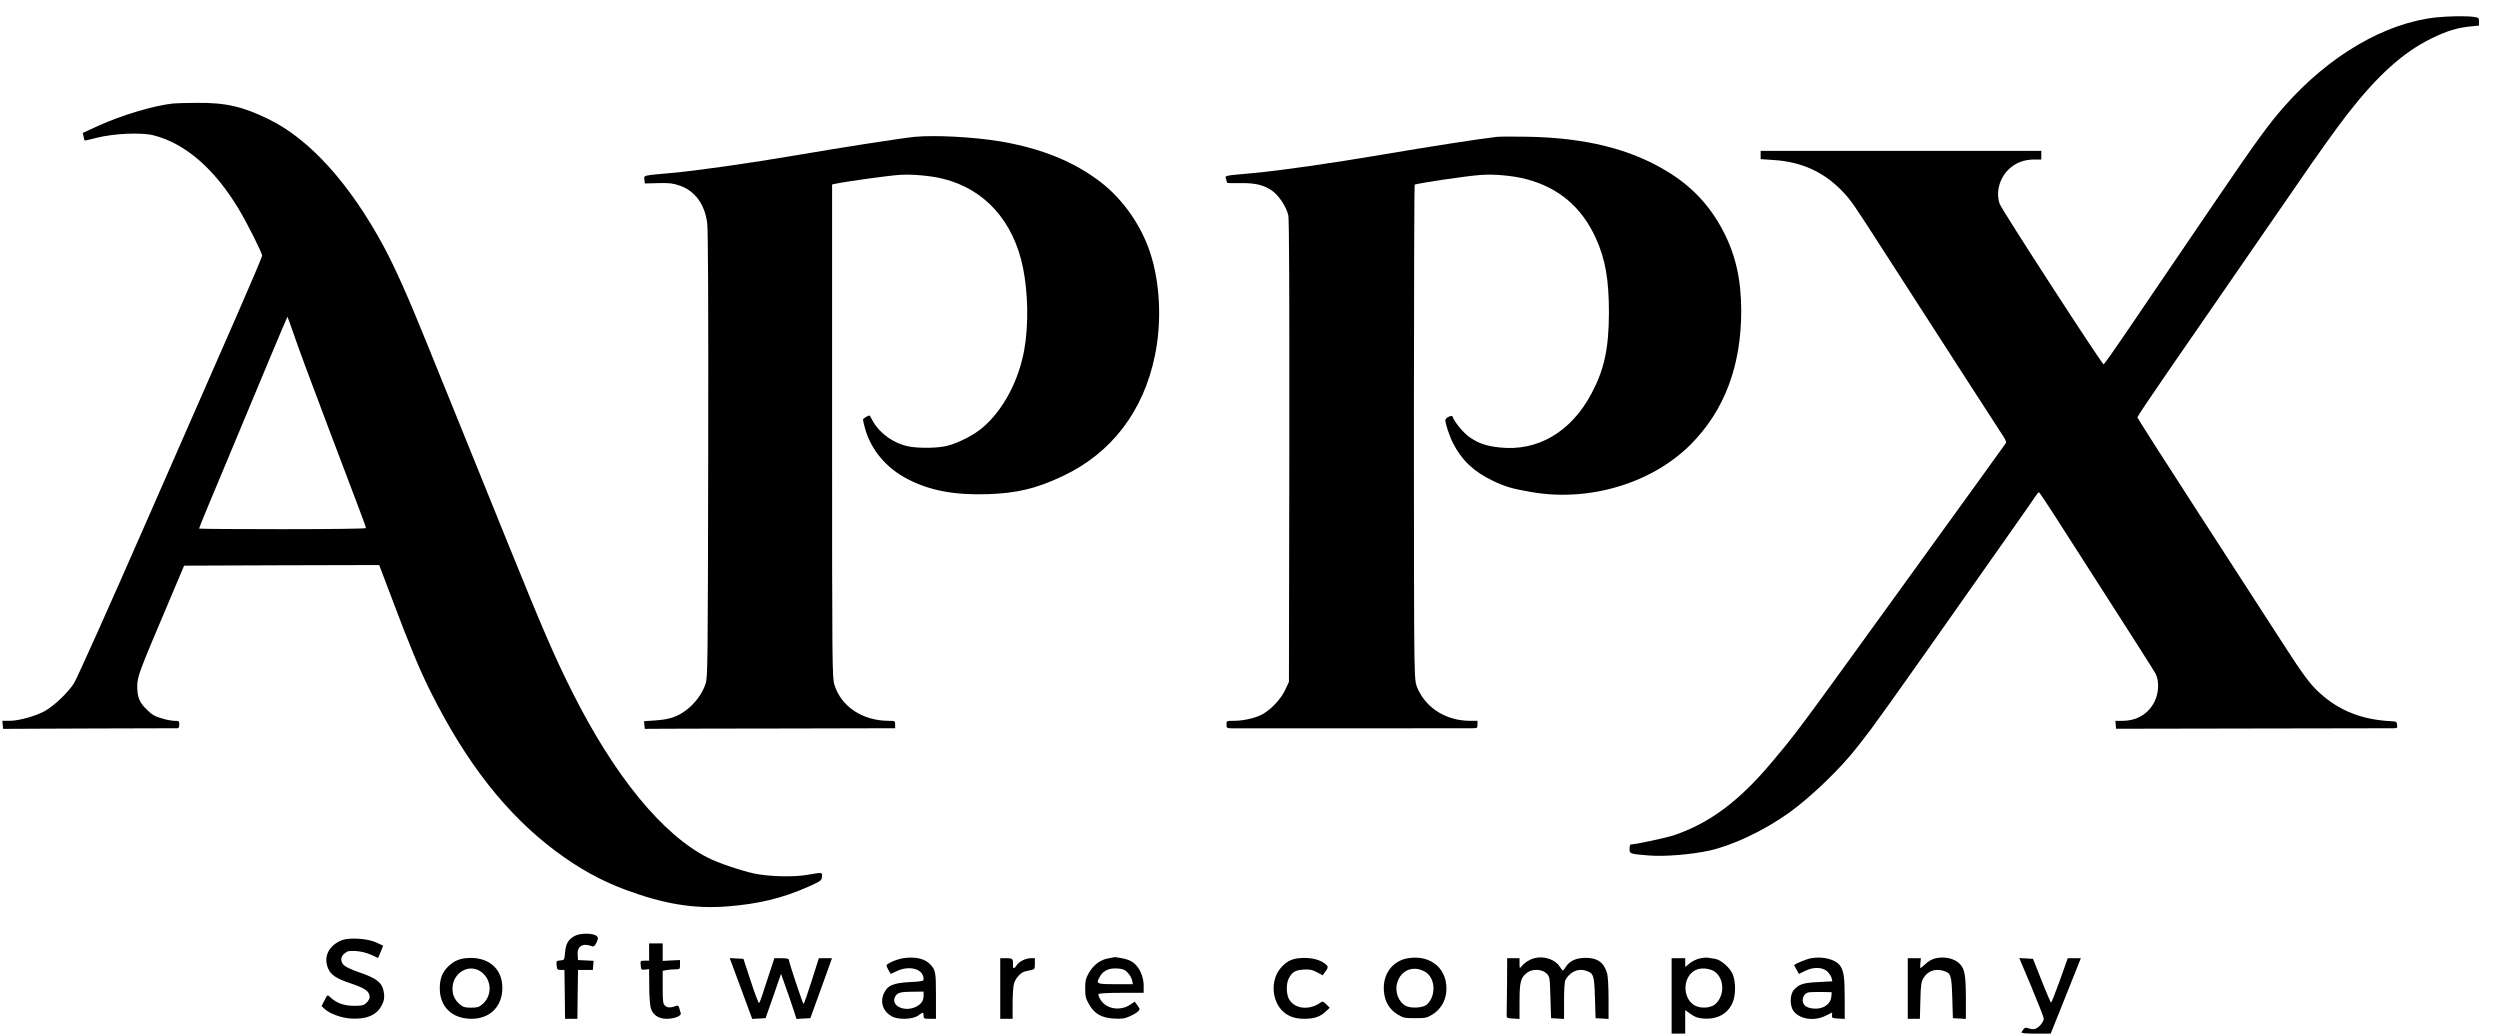 <?xml version="1.0" standalone="no"?>
<!DOCTYPE svg PUBLIC "-//W3C//DTD SVG 20010904//EN"
 "http://www.w3.org/TR/2001/REC-SVG-20010904/DTD/svg10.dtd">
<svg version="1.0" xmlns="http://www.w3.org/2000/svg"
 width="2022pt" height="836pt" viewBox="0 0 2022 836"
 preserveAspectRatio="xMidYMid meet">

<g transform="translate(0,836) scale(0.1,-0.1)"
fill="#000000" stroke="none">
<path d="M19710 8220 c-417 -43 -870 -307 -1234 -720 -128 -145 -226 -280
-556 -765 -157 -231 -344 -505 -415 -610 -71 -104 -209 -307 -305 -449 -97
-143 -180 -261 -186 -263 -11 -3 -823 1248 -840 1297 -34 93 -3 210 75 283 55
52 124 77 208 77 l53 0 0 35 0 35 -1135 0 -1135 0 0 -33 0 -34 103 -7 c227
-14 409 -97 558 -253 70 -73 89 -101 341 -493 541 -840 933 -1448 960 -1488
17 -24 26 -47 22 -55 -4 -6 -95 -133 -203 -282 -107 -148 -394 -544 -636 -880
-861 -1191 -846 -1171 -1055 -1420 -263 -314 -502 -492 -790 -590 -61 -21
-315 -75 -351 -75 -5 0 -9 -16 -9 -35 0 -41 0 -41 155 -54 129 -10 339 7 488
39 188 41 440 160 642 303 180 128 432 371 565 546 19 25 65 84 101 131 36 47
234 324 439 615 205 292 489 694 630 895 142 201 263 375 271 388 8 12 17 21
21 20 4 -2 60 -86 126 -188 670 -1044 801 -1250 817 -1280 29 -57 26 -153 -8
-222 -51 -103 -143 -158 -264 -158 l-54 0 3 -32 3 -32 1100 2 c605 1 1117 2
1138 2 36 0 38 2 35 28 -3 25 -7 27 -48 29 -236 12 -419 84 -577 227 -78 70
-135 147 -305 411 -85 132 -383 593 -663 1025 -280 432 -508 789 -508 795 0 6
105 163 234 350 130 187 336 486 459 665 123 179 278 404 345 500 67 96 177
256 245 355 168 246 330 472 414 580 245 315 452 502 681 614 124 61 212 88
322 98 l63 6 0 32 c0 31 -2 33 -46 39 -58 8 -195 6 -294 -4z"/>
<path d="M1400 7523 c-157 -17 -412 -93 -606 -181 l-125 -57 7 -30 c3 -16 7
-31 8 -32 1 -1 46 9 101 23 136 35 360 44 455 20 257 -65 493 -269 689 -594
71 -118 191 -357 191 -380 0 -9 -92 -226 -204 -482 -112 -256 -446 -1016 -741
-1690 -295 -674 -555 -1253 -577 -1287 -48 -74 -153 -175 -229 -220 -71 -42
-215 -83 -291 -83 l-59 0 3 -33 3 -32 695 3 c382 1 703 2 713 2 12 0 17 8 17
30 0 28 -2 30 -39 30 -21 0 -70 9 -107 21 -56 17 -79 31 -120 73 -58 57 -74
98 -74 189 0 71 20 126 229 617 l150 355 789 3 789 2 103 -272 c143 -380 226
-581 316 -759 286 -572 613 -988 1011 -1285 184 -137 360 -235 558 -309 314
-117 557 -157 828 -136 253 20 444 66 654 159 102 46 108 50 111 80 4 38 5 38
-120 16 -111 -19 -311 -14 -428 11 -104 22 -295 87 -371 126 -369 185 -760
662 -1102 1345 -145 289 -237 503 -529 1224 -99 245 -252 623 -340 840 -88
217 -222 548 -298 735 -159 395 -264 629 -359 806 -273 505 -598 864 -926
1024 -212 104 -353 136 -585 133 -85 0 -171 -3 -190 -5z m973 -1858 c50 -145
123 -341 287 -775 250 -657 300 -792 300 -801 0 -5 -269 -9 -675 -9 -371 0
-675 2 -675 5 0 7 93 231 275 665 72 173 201 480 285 683 84 202 154 366 155
365 2 -2 23 -61 48 -133z"/>
<path d="M7395 7253 c-100 -10 -604 -88 -945 -147 -389 -66 -813 -127 -1030
-146 -223 -20 -212 -17 -208 -53 l3 -31 108 3 c88 2 119 -1 171 -19 126 -42
206 -150 226 -305 7 -53 10 -675 8 -1875 -3 -1701 -4 -1798 -21 -1850 -26 -79
-84 -158 -155 -212 -74 -56 -136 -77 -255 -85 l-88 -6 3 -31 3 -31 165 1 c91
0 546 2 1013 2 l847 2 0 30 c0 30 0 30 -57 30 -209 2 -380 116 -434 291 -18
59 -19 131 -19 2054 l0 1993 28 6 c84 18 431 66 512 71 103 8 257 -6 358 -31
337 -84 569 -342 646 -719 41 -203 46 -460 11 -660 -44 -252 -171 -492 -337
-633 -73 -62 -196 -125 -288 -148 -74 -19 -226 -21 -310 -5 -118 23 -231 102
-288 201 -14 25 -26 46 -27 48 -5 7 -55 -22 -55 -32 0 -6 7 -36 15 -66 47
-176 173 -327 350 -417 179 -92 375 -128 640 -120 238 7 400 46 614 148 392
186 650 524 742 973 57 276 42 587 -38 831 -72 221 -219 431 -398 570 -215
166 -479 274 -812 331 -214 36 -532 53 -698 37z"/>
<path d="M12105 7253 c-140 -16 -559 -81 -915 -142 -423 -72 -840 -131 -1055
-151 -243 -22 -226 -18 -219 -48 4 -15 8 -29 10 -31 2 -2 49 -3 106 -2 119 2
189 -15 256 -61 55 -38 118 -133 132 -201 7 -36 9 -618 8 -1912 l-3 -1860 -31
-66 c-35 -73 -107 -151 -178 -193 -54 -32 -156 -56 -238 -56 -58 0 -58 0 -58
-30 0 -29 1 -30 53 -31 28 0 462 0 962 0 501 1 934 1 963 1 51 0 52 0 52 30
l0 30 -62 0 c-185 1 -344 96 -417 250 -25 52 -26 65 -31 270 -7 301 -5 3808 2
3816 10 10 426 72 534 79 112 8 263 -6 369 -34 262 -69 446 -225 561 -475 78
-171 107 -336 107 -606 -1 -287 -37 -456 -139 -649 -165 -314 -437 -474 -746
-440 -107 12 -164 31 -238 80 -52 35 -127 125 -142 170 -5 15 -58 -10 -58 -29
0 -29 33 -129 62 -186 69 -137 168 -231 323 -305 98 -47 159 -65 312 -91 467
-81 974 71 1288 386 272 273 409 636 408 1084 -1 255 -47 455 -150 649 -106
201 -253 356 -448 474 -300 183 -661 272 -1127 281 -117 2 -231 2 -253 -1z"/>
<path d="M4648 790 c-52 -28 -72 -63 -78 -135 -5 -59 -5 -60 -38 -63 -32 -3
-33 -5 -30 -40 3 -33 6 -36 33 -37 l30 0 3 -197 2 -198 50 0 50 0 2 197 3 198
60 0 60 0 3 37 3 37 -63 3 -63 3 -3 42 c-5 71 42 99 119 69 10 -5 20 4 33 30
15 34 16 39 2 53 -26 25 -133 26 -178 1z"/>
<path d="M2769 757 c-109 -41 -156 -134 -115 -230 21 -52 68 -83 186 -122 114
-38 150 -64 150 -110 0 -12 -12 -32 -26 -46 -23 -21 -35 -24 -102 -24 -81 1
-139 21 -189 68 -26 24 -24 25 -51 -29 l-21 -41 22 -21 c43 -41 137 -75 217
-80 127 -7 207 28 248 108 18 35 22 55 18 93 -10 88 -52 123 -215 178 -47 16
-95 39 -108 51 -32 30 -30 71 5 98 23 19 36 21 93 18 41 -3 87 -15 122 -31
l55 -25 21 50 20 49 -57 27 c-69 31 -212 41 -273 19z"/>
<path d="M5250 660 l0 -70 -36 0 c-35 0 -35 -1 -32 -37 3 -36 4 -38 36 -35
l32 4 1 -139 c0 -76 6 -156 13 -178 16 -54 63 -85 128 -85 63 0 122 24 114 46
-3 9 -9 27 -12 41 -5 17 -11 22 -23 18 -44 -17 -72 -17 -91 0 -18 16 -20 31
-20 150 l0 133 31 6 c17 3 49 6 70 6 38 0 39 1 39 38 l0 37 -70 -3 -70 -4 0
71 0 71 -55 0 -55 0 0 -70z"/>
<path d="M3765 610 c-59 -7 -101 -27 -144 -71 -44 -44 -63 -93 -64 -169 -2
-152 99 -250 257 -250 150 0 250 101 249 252 0 160 -122 257 -298 238z m125
-109 c89 -64 94 -193 11 -264 -27 -23 -42 -27 -91 -27 -48 0 -64 4 -90 26 -42
36 -60 74 -60 129 0 127 133 205 230 136z"/>
<path d="M7305 610 c-53 -8 -135 -44 -135 -59 0 -5 8 -23 17 -39 l17 -29 50
23 c104 49 216 16 216 -64 0 -17 -10 -20 -109 -25 -138 -7 -183 -27 -213 -93
-31 -72 -6 -144 64 -184 54 -30 171 -26 217 8 38 28 41 28 41 -3 0 -23 3 -25
50 -25 l50 0 0 186 c0 191 -3 207 -44 252 -43 48 -122 67 -221 52z m165 -303
c0 -41 -20 -70 -64 -91 -94 -44 -205 11 -166 84 17 31 44 39 143 39 l87 1 0
-33z"/>
<path d="M8966 609 c-65 -10 -123 -54 -160 -119 -25 -45 -29 -63 -29 -125 0
-62 4 -80 30 -126 44 -78 100 -111 201 -117 65 -4 87 -1 129 18 28 12 59 30
68 40 16 17 15 20 -5 48 l-23 31 -36 -25 c-82 -54 -194 -35 -240 40 -12 19
-20 40 -16 46 4 6 75 10 186 10 l179 0 0 58 c0 72 -34 149 -83 186 -22 17 -57
30 -93 36 -33 6 -59 9 -59 9 0 -1 -22 -5 -49 -10z m154 -115 c16 -16 32 -44
36 -61 l7 -33 -142 0 c-158 0 -161 2 -121 68 27 44 72 63 138 59 43 -3 59 -9
82 -33z"/>
<path d="M10505 610 c-64 -7 -104 -29 -148 -81 -85 -99 -71 -275 28 -357 44
-36 95 -52 166 -52 76 0 125 16 167 55 l37 34 -28 28 c-23 24 -30 26 -45 15
-92 -67 -215 -53 -258 30 -21 41 -22 124 -1 163 27 53 53 69 120 73 51 3 70
-1 108 -21 l47 -25 21 29 c29 38 27 45 -18 75 -44 29 -120 42 -196 34z"/>
<path d="M11388 610 c-127 -21 -206 -130 -195 -266 6 -84 43 -147 111 -189 46
-28 57 -30 141 -30 84 0 95 2 141 30 63 39 103 104 111 177 19 186 -119 309
-309 278z m137 -109 c85 -48 93 -195 16 -265 -30 -28 -127 -34 -170 -12 -59
31 -91 113 -71 185 28 104 130 146 225 92z"/>
<path d="M12413 611 c-40 -10 -82 -36 -105 -65 -17 -21 -18 -20 -18 22 l0 42
-50 0 -50 0 -1 -212 c-1 -117 -2 -226 -3 -243 -1 -29 0 -30 52 -33 l52 -3 0
143 c0 158 10 193 63 232 43 32 120 28 155 -7 27 -27 27 -29 32 -195 l5 -167
53 -3 52 -3 0 146 c0 89 4 155 11 168 34 65 102 97 163 77 66 -22 70 -34 76
-219 l5 -166 53 -3 52 -3 0 163 c0 90 -5 181 -11 203 -25 89 -77 128 -174 128
-75 0 -129 -24 -158 -69 -12 -19 -24 -34 -27 -33 -3 0 -14 14 -25 31 -36 58
-126 88 -202 69z"/>
<path d="M13751 609 c-25 -5 -62 -22 -83 -39 l-38 -31 0 36 0 35 -55 0 -55 0
0 -305 0 -305 55 0 55 0 0 95 0 95 45 -32 c34 -24 58 -33 103 -36 111 -8 195
37 235 128 26 58 27 167 2 228 -22 55 -96 120 -144 127 -20 4 -45 8 -56 9 -11
2 -40 0 -64 -5z m118 -108 c78 -56 81 -192 7 -260 -39 -37 -128 -41 -176 -9
-95 64 -89 227 10 280 43 24 117 18 159 -11z"/>
<path d="M14649 610 c-36 -6 -119 -40 -137 -55 -2 -1 6 -18 18 -37 l20 -35 47
23 c68 35 143 33 182 -3 16 -16 32 -40 35 -54 l6 -26 -114 -6 c-121 -6 -153
-16 -196 -62 -34 -36 -36 -129 -4 -172 49 -67 168 -85 260 -38 27 14 50 25 51
25 2 0 2 -10 0 -22 -2 -21 3 -23 51 -26 l52 -3 0 163 c0 174 -8 226 -37 267
-38 52 -138 78 -234 61z m163 -310 c-4 -43 -33 -76 -80 -91 -43 -14 -107 -6
-133 17 -35 31 -19 96 26 107 11 3 58 4 105 4 l85 -2 -3 -35z"/>
<path d="M15653 609 c-25 -6 -58 -24 -79 -45 -20 -19 -39 -34 -41 -34 -3 0 -3
18 -1 40 l4 40 -53 0 -53 0 0 -245 0 -245 49 0 49 0 4 148 c3 130 7 152 26
183 33 54 91 76 154 59 68 -19 72 -32 78 -219 l5 -166 53 -3 52 -3 0 173 c-1
180 -9 228 -47 270 -41 45 -124 65 -200 47z"/>
<path d="M5993 365 l91 -246 54 3 54 3 63 179 62 180 30 -85 c17 -46 45 -128
63 -182 l32 -98 56 3 56 3 49 135 c27 74 66 183 88 243 l38 107 -53 0 -53 0
-59 -185 c-32 -102 -61 -185 -65 -185 -6 0 -119 339 -119 358 0 8 -21 12 -59
12 l-58 0 -58 -177 c-31 -98 -60 -182 -65 -186 -4 -5 -34 74 -67 175 l-60 183
-55 3 -56 3 91 -246z"/>
<path d="M8090 365 l0 -245 50 0 50 0 0 123 c0 67 5 140 11 161 13 46 56 93
93 100 14 4 37 8 51 11 22 5 25 10 25 50 l0 45 -36 0 c-40 0 -99 -31 -114 -61
-12 -21 -28 -25 -27 -6 2 64 0 67 -53 67 l-50 0 0 -245z"/>
<path d="M16431 376 c54 -130 99 -244 99 -254 0 -26 -37 -71 -66 -82 -14 -6
-35 -5 -54 2 -26 9 -33 8 -45 -8 -8 -11 -15 -22 -15 -26 0 -5 53 -8 118 -8
l118 0 109 272 c60 150 115 288 122 306 l13 32 -53 0 -53 0 -64 -180 c-36 -99
-68 -180 -71 -180 -3 0 -37 80 -76 178 l-70 177 -55 3 -56 3 99 -235z"/>
</g>
</svg>
